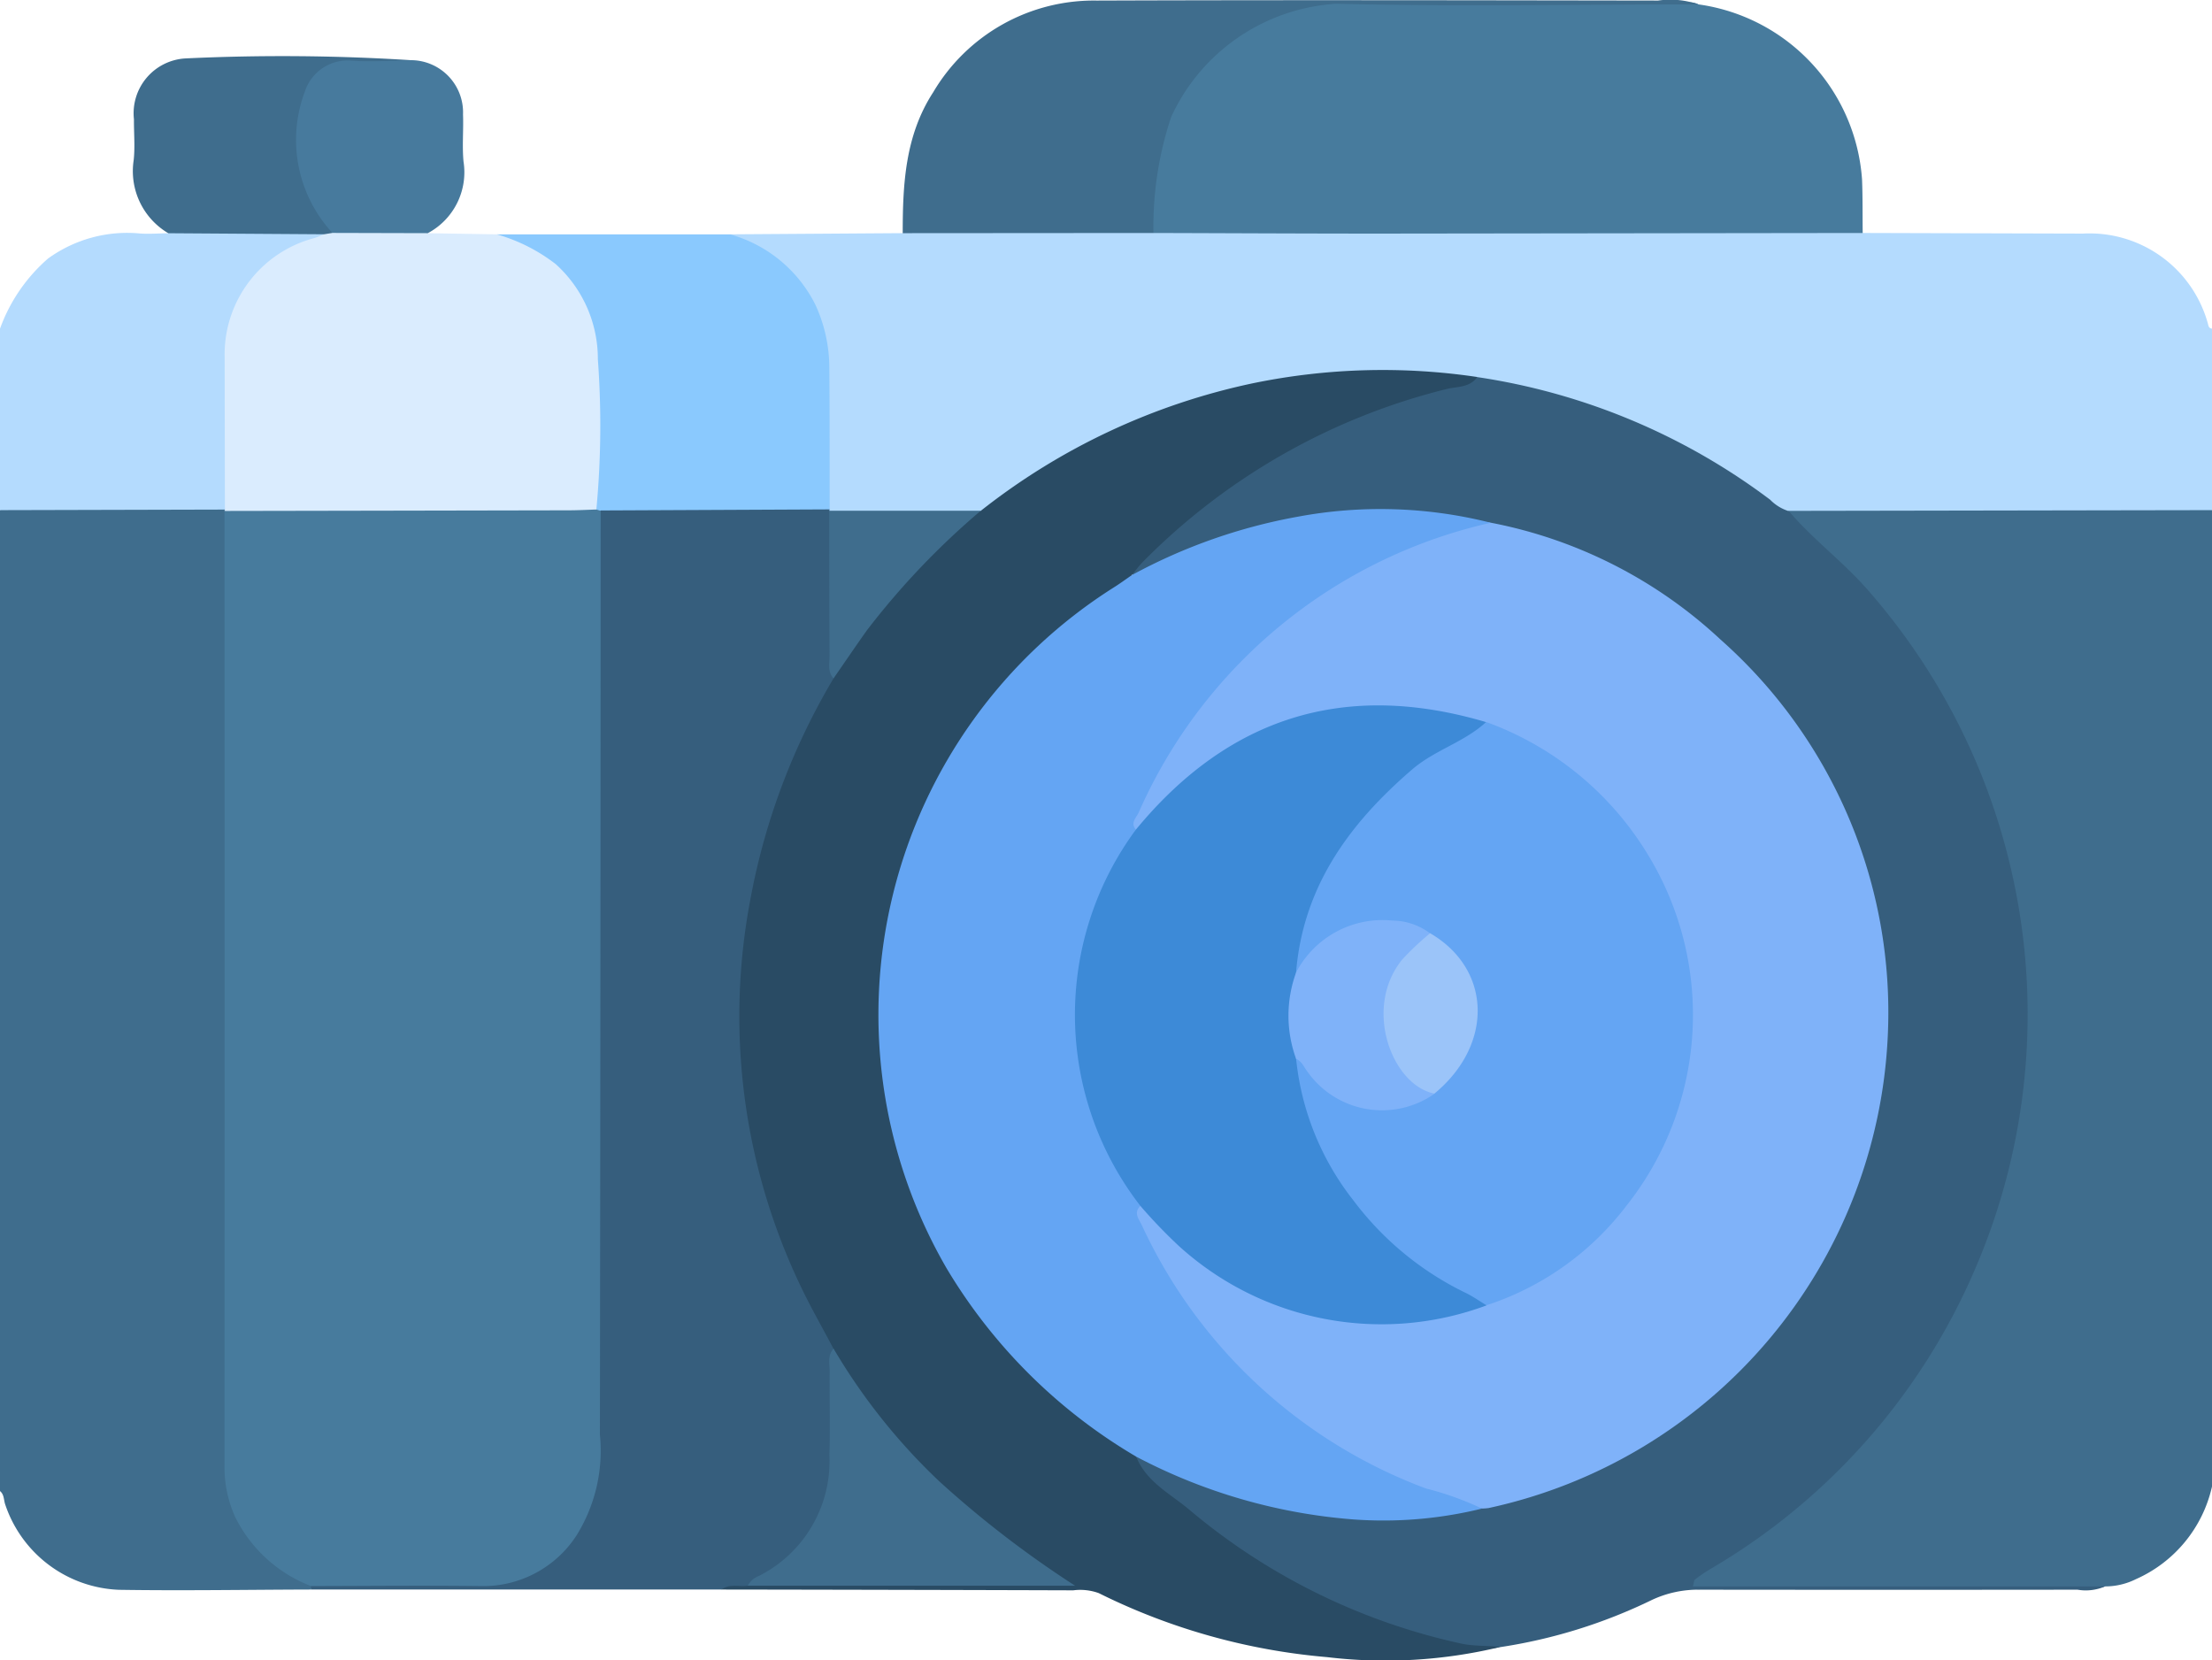 <svg xmlns="http://www.w3.org/2000/svg" xmlns:xlink="http://www.w3.org/1999/xlink" width="97.351" height="73.061" viewBox="0 0 97.351 73.061"><defs><clipPath id="a"><rect width="97.351" height="73.06" fill="none"/></clipPath></defs><g transform="translate(0)"><g transform="translate(0)" clip-path="url(#a)"><path d="M218.791,52.332q4.844.015,9.688.028a5.4,5.4,0,0,1,5.494,3.915c.04.116.029.25.194.268V64.53a1.559,1.559,0,0,1-1.229.385q-8.074.009-16.148,0c-.32,0-.627-.082-.94-.1a1.754,1.754,0,0,1-1.222-.423A28.909,28.909,0,0,0,201.76,58.95a28.282,28.282,0,0,0-20.352,4.99,3.626,3.626,0,0,1-1.567.857,33.678,33.678,0,0,1-6.306-.019.894.894,0,0,1-.283-.185,2.131,2.131,0,0,1-.28-1.366c-.012-1.551.005-3.1-.008-4.653a5.578,5.578,0,0,0-3.395-5.549c-.277-.124-.61-.229-.618-.633l7.593-.052a1.353,1.353,0,0,1,.948-.357c3.365.014,6.731-.08,10.1.047a9.357,9.357,0,0,1,1.135-.059q14.223,0,28.446,0a2.158,2.158,0,0,1,1.621.358" transform="translate(-136.816 -42.08)" fill="#b4dbfe"/><path d="M395.257,118.067l18.632-.032v42.97a5.864,5.864,0,0,1-3.345,4.073,3.046,3.046,0,0,1-1.365.321,2.191,2.191,0,0,1-.938.07q-8.176.007-16.352-.008c-.338,0-.876.242-.989-.209-.109-.434.392-.681.74-.889A27.9,27.9,0,0,0,397.9,159.3,28.035,28.035,0,0,0,399.5,123.03a21.814,21.814,0,0,0-3.5-3.739c-.38-.307-.845-.606-.747-1.224" transform="translate(-316.538 -95.585)" fill="#3f6d8d"/><path d="M13.685,163.878c-2.818.008-5.636.056-8.453.012a5.509,5.509,0,0,1-5-3.748c-.072-.2-.042-.448-.236-.6v-43.16A1.281,1.281,0,0,1,.944,116c2.72-.017,5.44-.024,8.16,0a1.444,1.444,0,0,1,.639.16.788.788,0,0,1,.286.233,3.025,3.025,0,0,1,.239,1.667c0,13.231.024,26.462-.017,39.693a5.379,5.379,0,0,0,2.722,5.143,1.779,1.779,0,0,1,.7.625.371.371,0,0,1,.012.351" transform="translate(0 -93.927)" fill="#3f6d8d"/><path d="M9.9,64.535,0,64.56V56.575a7.432,7.432,0,0,1,2.115-3.088,5.935,5.935,0,0,1,4.069-1.1c.406.025.816-.007,1.224-.013a1.032,1.032,0,0,1,.848-.353c1.741-.024,3.482-.034,5.223.006a1.508,1.508,0,0,1,.633.183c.415.388.016.539-.229.691-.375.233-.8.38-1.177.608a4.7,4.7,0,0,0-2.449,4.209c-.025,1.831,0,3.662-.014,5.493,0,.463.068.961-.345,1.325" transform="translate(0 -42.11)" fill="#b4dbfe"/><path d="M296.664,10.712q-10.626.014-21.251.027c-3.32,0-6.64-.018-9.96-.027a1.069,1.069,0,0,1-.338-.856c.046-3.42,1.1-6.329,4.114-8.29a5.82,5.82,0,0,1,3.216-.988C277.958.56,283.469.569,288.981.569a.774.774,0,0,1,.458.083,8.375,8.375,0,0,1,7.2,7.7c.032.787.02,1.575.029,2.362" transform="translate(-214.69 -0.459)" fill="#477b9d"/><path d="M51.943,64.511q-.006-3.354-.011-6.708a5.29,5.29,0,0,1,3.946-5.24c.147-.043.288-.111.432-.166a.729.729,0,0,1,.443-.317,19.162,19.162,0,0,1,3.372-.068.917.917,0,0,1,.747.336l3.043.051a5.138,5.138,0,0,1,4.764,4.985,54.658,54.658,0,0,1,.15,5.684,1.722,1.722,0,0,1-.658,1.681,2.608,2.608,0,0,1-1.206.172q-6.809.007-13.618,0a1.875,1.875,0,0,1-1.425-.36l.023-.052" transform="translate(-42.045 -42.086)" fill="#daecfe"/><path d="M119.358,66.319a39.663,39.663,0,0,0,.065-6.605,5.614,5.614,0,0,0-1.856-4.187,7.664,7.664,0,0,0-2.588-1.308h10.265a5.992,5.992,0,0,1,3.754,3.1,6.644,6.644,0,0,1,.612,2.751c.018,2.088.012,4.177.016,6.265a1.022,1.022,0,0,1-.918.4c-2.812.026-5.624.022-8.436,0a1.626,1.626,0,0,1-.64-.157.657.657,0,0,1-.274-.256" transform="translate(-93.111 -43.905)" fill="#8ac9fe"/><path d="M243.894.194c-5.32,0-10.642.1-15.958-.027a8.576,8.576,0,0,0-7.246,4.976,15.228,15.228,0,0,0-.781,5.11l-11.035.008c0-2.164.107-4.3,1.341-6.2A8.208,8.208,0,0,1,217.407.025c8.237-.029,16.474-.012,24.711,0a3.743,3.743,0,0,1,1.775.17" transform="translate(-169.145 0)" fill="#3f6d8d"/><path d="M39.571,20.774l-.367.06-6.857-.046a3.174,3.174,0,0,1-1.524-3.213c.065-.594.007-1.2.012-1.8A2.418,2.418,0,0,1,33.1,13.095a89.838,89.838,0,0,1,9.95.079c-.468.543-1.109.363-1.686.37-2.309.03-2.933.657-2.957,3-.014,1.369-.081,2.744,1.071,3.784a.42.42,0,0,1,.091.443" transform="translate(-24.94 -10.524)" fill="#3f6d8d"/><path d="M70.043,21.53a6.026,6.026,0,0,1-1.215-6.22,1.979,1.979,0,0,1,2.046-1.362c.877.068,1.766-.008,2.65-.02a2.3,2.3,0,0,1,2.265,2.391c.026.69-.043,1.387.022,2.072a3.035,3.035,0,0,1-1.572,3.15l-4.2-.011" transform="translate(-55.411 -11.28)" fill="#477a9d"/><path d="M290.5,93.115c1.061,1.253,2.387,2.226,3.476,3.472a28.31,28.31,0,0,1,4.7,29.961,28.105,28.105,0,0,1-11.682,13.169,7.051,7.051,0,0,0-.623.432c-.037.027-.033.108-.083.3h18.132a2.131,2.131,0,0,1-1.207.142q-8.318.01-16.637,0a4.78,4.78,0,0,0-2.1.454,23.161,23.161,0,0,1-6.677,2.075c-2.549.433-4.783-.6-7.016-1.556a28.791,28.791,0,0,1-8.5-5.655c-.341-.322-.876-.624-.45-1.246a1.552,1.552,0,0,1,1.088.239,24.21,24.21,0,0,0,8.768,2.288,26.394,26.394,0,0,0,5.189-.394,22.5,22.5,0,0,0,10.253-5.125,21.578,21.578,0,0,0,7.194-13.444,21.851,21.851,0,0,0-17.071-24.331,21.549,21.549,0,0,0-11.824.751,22.183,22.183,0,0,0-2.792,1.172,1.4,1.4,0,0,1-.9.238c-.511-.454-.013-.738.216-1a18.588,18.588,0,0,1,2.979-2.634,30.153,30.153,0,0,1,9.182-4.644c.879-.269,1.79-.336,2.674-.552a28.361,28.361,0,0,1,12.9,5.4,1.958,1.958,0,0,0,.8.495" transform="translate(-211.781 -70.633)" fill="#365e7d"/><path d="M200.226,85.91c-.335.482-.9.414-1.367.535a28.342,28.342,0,0,0-13.348,7.6c-.176.178-.324.385-.485.579.031.573-.476.7-.816.929a21.138,21.138,0,0,0-8.584,10.693c-2.989,8.55-1.39,16.239,4.773,22.929a20.5,20.5,0,0,0,4.09,3.369c.32.2.777.342.724.875.433,1.1,1.481,1.626,2.3,2.308a27.717,27.717,0,0,0,12.023,5.927c.569.122,1.131.074,1.692.149a21.614,21.614,0,0,1-7.61.444,27.858,27.858,0,0,1-10.055-2.819,2.4,2.4,0,0,0-1.118-.121q-7.739-.024-15.479-.035c.17-.588.669-.449,1.085-.494,2.3-.013,4.609-.019,6.913-.007,2.369.012,4.739-.056,6.814.032a26.677,26.677,0,0,1-10.158-9.988,27.234,27.234,0,0,1-3.964-11.168,28.327,28.327,0,0,1,3.884-18.472,31.326,31.326,0,0,1,5.128-6.242,4.752,4.752,0,0,1,1.706-1.132,28.985,28.985,0,0,1,11.965-5.611,28.252,28.252,0,0,1,9.886-.278" transform="translate(-135.21 -69.321)" fill="#294b64"/><path d="M91.17,165.264c-.382.055-.8-.1-1.147.167H71.951q0-.078.006-.156c.351-.425.844-.38,1.314-.382,2.056-.012,4.113,0,6.17-.008a4.607,4.607,0,0,0,4.53-3.6,14.211,14.211,0,0,0,.343-3.2q-.007-19.22,0-38.441c0-.589-.121-1.219.386-1.7l10.081-.047-.021.051a1.15,1.15,0,0,1,.382.938,41.085,41.085,0,0,1-.187,6.441,29.43,29.43,0,0,0-3.674,9.781A27.491,27.491,0,0,0,93.417,151.9c.463,1,1.02,1.96,1.533,2.938A21.324,21.324,0,0,1,95,160.486a5.217,5.217,0,0,1-3.826,4.778" transform="translate(-58.266 -95.48)" fill="#365e7d"/><path d="M192.066,125.554c-.277-.288-.178-.651-.18-.985-.011-2.131-.011-4.262-.015-6.394l6.67,0a33.921,33.921,0,0,0-5.019,5.273c-.494.695-.971,1.4-1.456,2.1" transform="translate(-155.377 -95.699)" fill="#3f6d8d"/><path d="M68.481,117.9q-.006,20.335-.033,40.669a7.05,7.05,0,0,1-1.037,4.442,4.891,4.891,0,0,1-4.166,2.217c-2.5-.031-5-.005-7.507,0a6.192,6.192,0,0,1-3.347-3.053,5.327,5.327,0,0,1-.465-2.1q.011-21.081,0-42.161,7.572-.013,15.143-.028c.409,0,.819-.023,1.228-.035l.188.059" transform="translate(-42.046 -95.428)" fill="#477b9d"/><path d="M277.025,120.735a20.489,20.489,0,0,1,10.1,5.14,21.909,21.909,0,0,1,7.362,17.421,22.3,22.3,0,0,1-17.572,20.8,2.5,2.5,0,0,1-.284.021,13.5,13.5,0,0,1-4.993-1.682,22.171,22.171,0,0,1-10.083-10.314c-.208-.43-.755-1,.106-1.394a2.675,2.675,0,0,1,1.109.856c3.69,3.707,8.1,4.753,13.122,3.576a2.823,2.823,0,0,0,.817-.222c5.375-2.132,8.374-6.116,8.839-11.836a12.522,12.522,0,0,0-3.5-9.719,13.678,13.678,0,0,0-5.4-3.585,13.381,13.381,0,0,0-13.4,2.842c-.62.528-.945,1.359-1.761,1.676-.711-.225-.338-.7-.2-1.053a19.246,19.246,0,0,1,3.348-5.382,22.568,22.568,0,0,1,10.36-6.952,4.256,4.256,0,0,1,2.036-.191" transform="translate(-211.404 -97.73)" fill="#7fb2f9"/><path d="M230.193,118.4a22.268,22.268,0,0,0-15.5,12.736c-.1.24-.393.461-.131.768.212.462-.118.778-.317,1.118a13.043,13.043,0,0,0,.079,14.158c.233.392.627.74.444,1.28-.328.306-.072.584.055.852A22.409,22.409,0,0,0,227.324,160.9a13.344,13.344,0,0,1,2.471.886,18.2,18.2,0,0,1-5.689.475,24.524,24.524,0,0,1-9.532-2.763,23.7,23.7,0,0,1-8.336-8.276,22.249,22.249,0,0,1,7.371-29.985c.266-.168.52-.355.779-.533a24.277,24.277,0,0,1,7.281-2.565,19.83,19.83,0,0,1,8.523.266" transform="translate(-164.572 -95.397)" fill="#64a5f3"/><path d="M173,322.487a.917.917,0,0,1,.484-.427,5.655,5.655,0,0,0,3.11-5.324c.04-1.228,0-2.458.012-3.688,0-.336-.1-.7.174-.992a26.656,26.656,0,0,0,4.645,5.832,45.576,45.576,0,0,0,5.986,4.6Z" transform="translate(-140.092 -252.703)" fill="#3f6d8d"/><path d="M307.011,167.041a13.814,13.814,0,0,1,7.123,5.838,13.52,13.52,0,0,1-.945,15.453,12.658,12.658,0,0,1-6.155,4.378,2.756,2.756,0,0,1-1.259-.368,13.773,13.773,0,0,1-7.254-9.124,1.422,1.422,0,0,1,.071-1.359c.614-.155.806.4,1.12.7a3.707,3.707,0,0,0,4.836.6c1.9-1.647,2.268-3.346,1.17-5.273a4.02,4.02,0,0,0-1.335-1.322,3.886,3.886,0,0,0-4.99,1.055c-.2.23-.368.526-.75.485a1.243,1.243,0,0,1-.177-1.331,14.118,14.118,0,0,1,7.48-9.374c.343-.18.741-.149,1.065-.358" transform="translate(-241.61 -135.27)" fill="#64a5f3"/><path d="M258.472,178.735a12.049,12.049,0,0,0,2.512,6.217,13.567,13.567,0,0,0,4.987,4.1c.306.154.589.354.883.532a13.262,13.262,0,0,1-13.527-2.6,22.427,22.427,0,0,1-1.705-1.774,13.718,13.718,0,0,1-.206-16.556c4.094-4.975,9.228-6.57,15.415-4.738-.957.883-2.251,1.225-3.243,2.076-2.774,2.383-4.811,5.164-5.118,8.947a17.073,17.073,0,0,1,0,3.8" transform="translate(-201.43 -132.138)" fill="#3d8ad7"/><path d="M298.461,218.979a5.539,5.539,0,0,1,0-3.8,4.291,4.291,0,0,1,4.235-2.286,2.823,2.823,0,0,1,1.667.565c-.009.387-.285.615-.517.868a3.683,3.683,0,0,0,.36,5.755.914.914,0,0,1,.349.432,4.022,4.022,0,0,1-5.6-.976c-.153-.2-.238-.448-.491-.555" transform="translate(-241.419 -172.382)" fill="#7fb2f9"/><path d="M322.385,223c-1.865-.357-3.164-3.76-1.421-5.9a12.364,12.364,0,0,1,1.229-1.157c2.712,1.581,2.8,4.9.191,7.055" transform="translate(-259.252 -174.874)" fill="#9bc4f9"/></g></g></svg>
